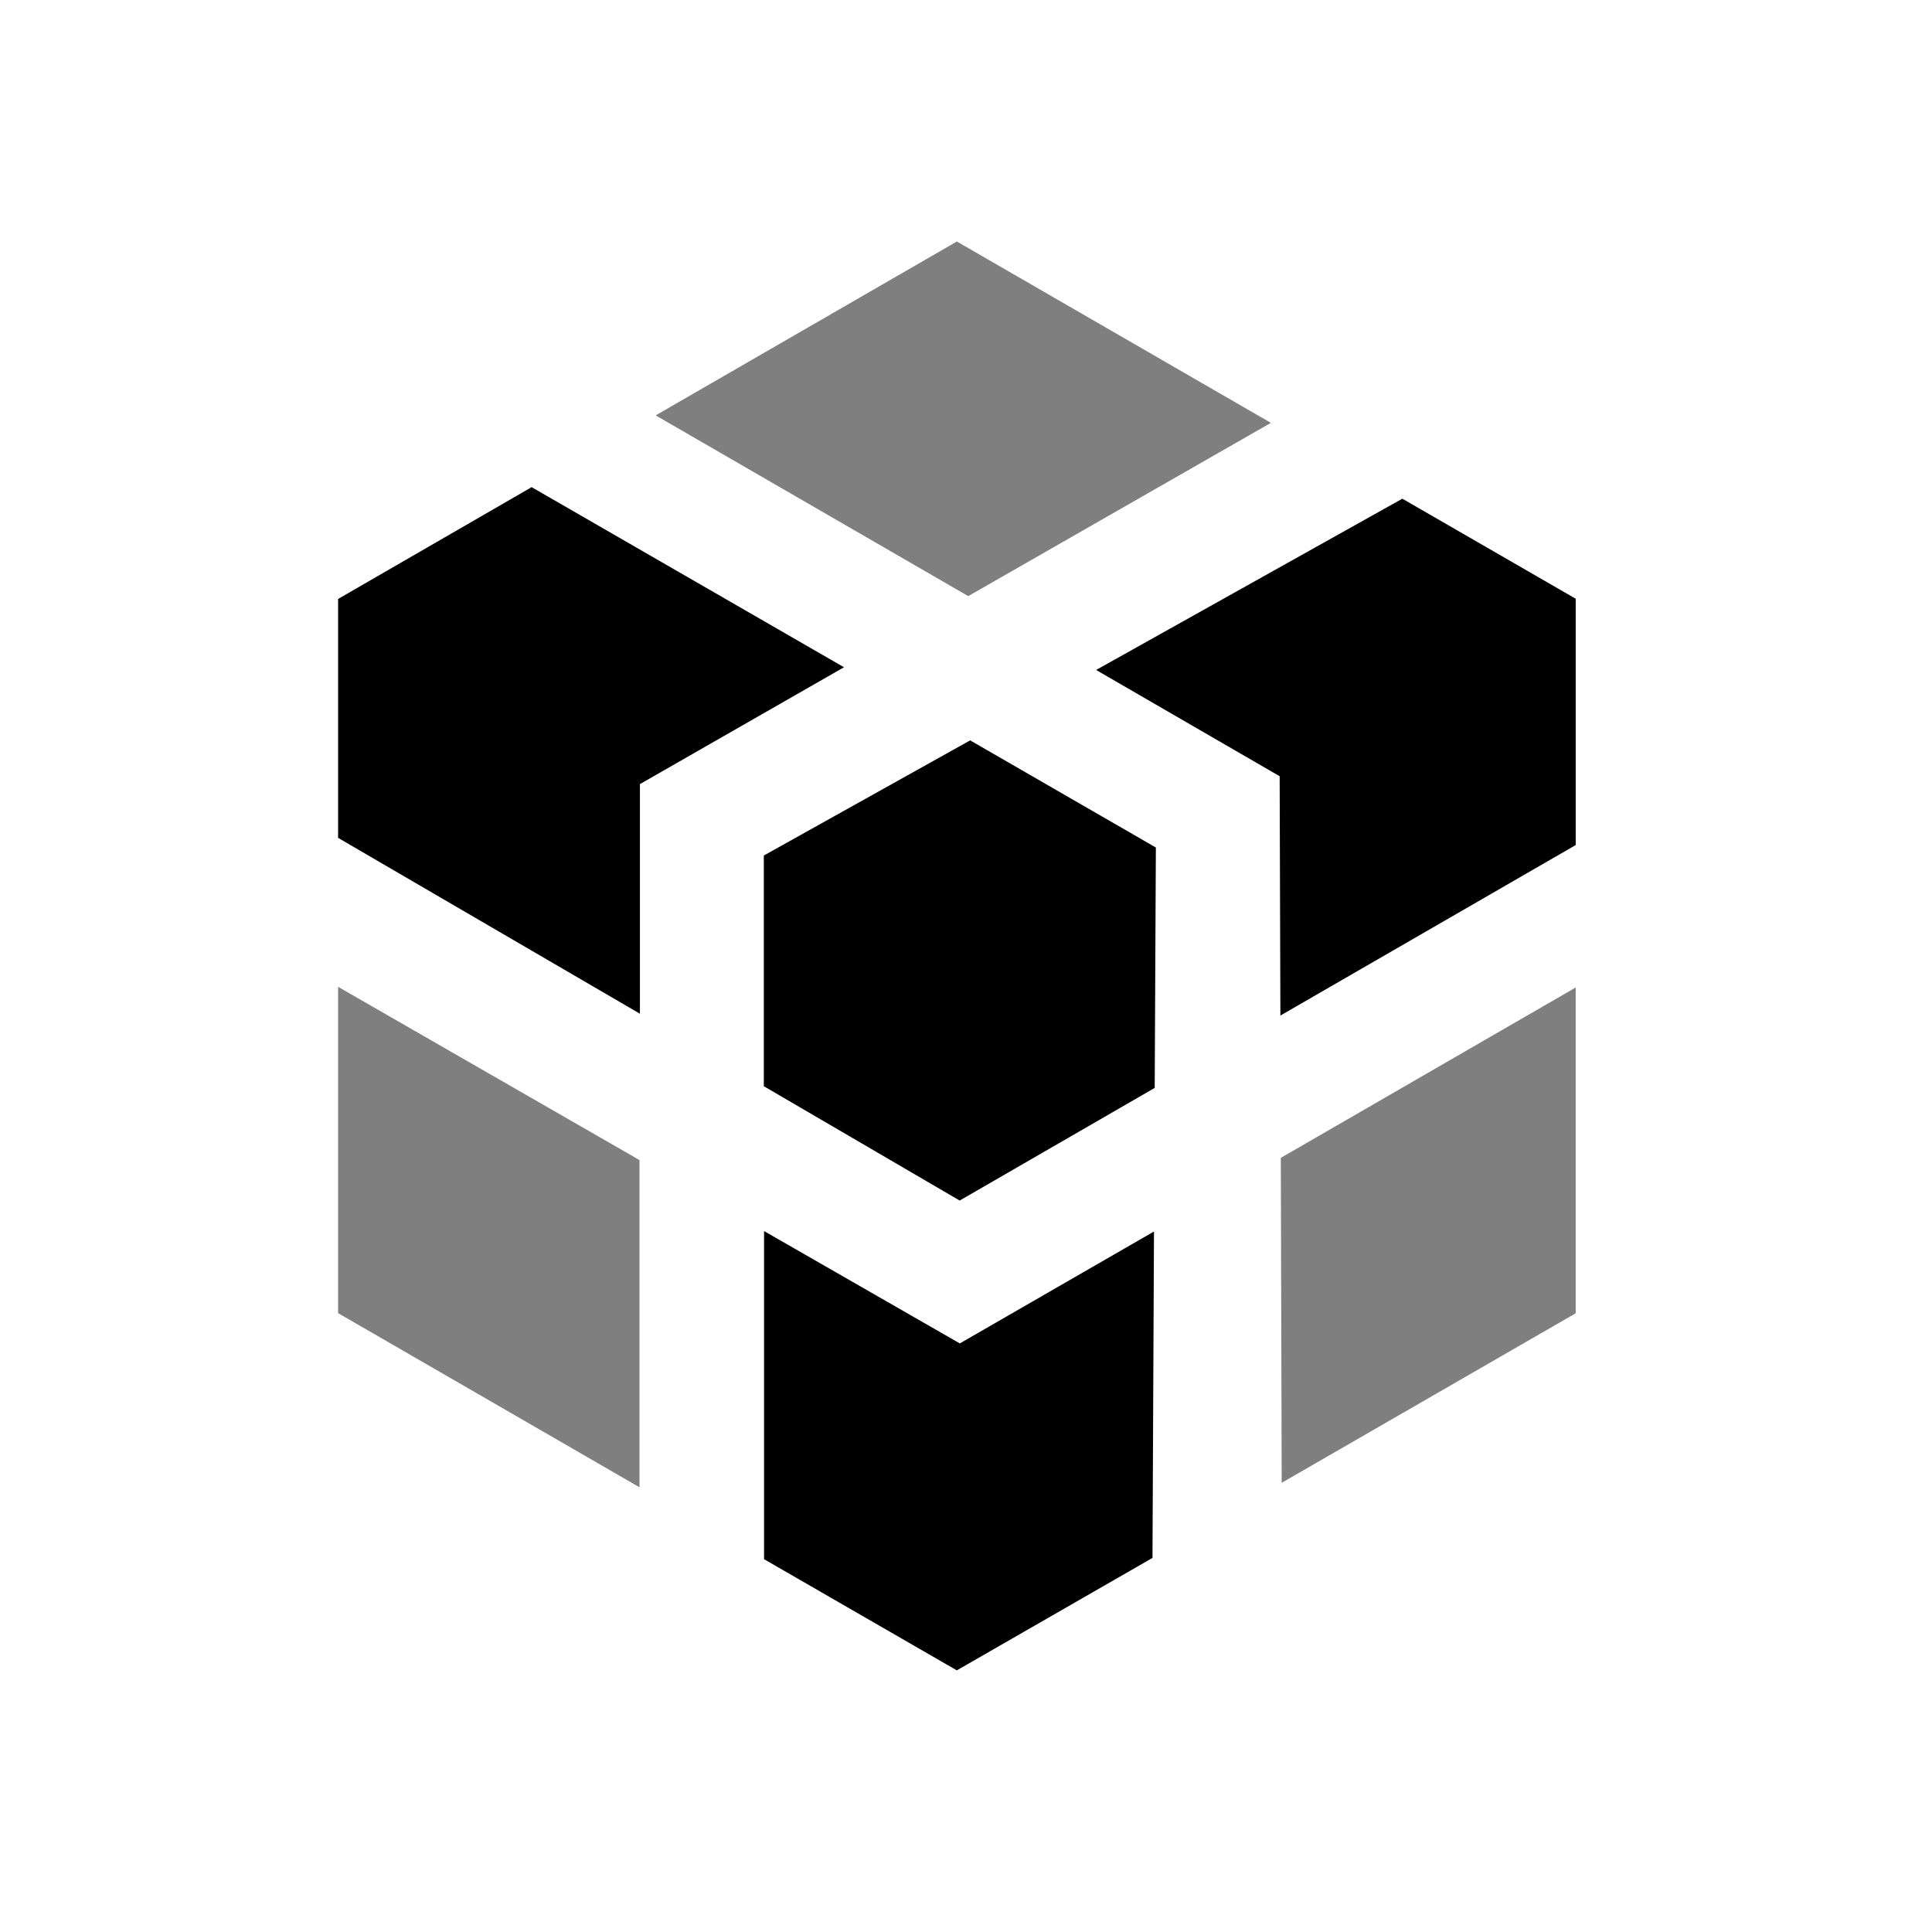 <svg class="icon" viewBox="0 0 1024 1024" xmlns="http://www.w3.org/2000/svg" width="200" height="200">
    <path d="M743.27 264.32l91.878 53.018v130.56l-156.518 90.368-0.384-126.848-97.28-56.32zM404.966 826.394v-173.901l103.757 59.546 102.912-59.315-0.794 173.005-103.706 59.597-102.093-58.88z m42.317-472.704l-108.109 61.901v121.702L179.2 444.083v-126.618l102.579-59.264 165.658 95.514z m66.893 38.707l98.458 56.806-0.614 127.411-103.373 59.699-103.808-60.595v-122.266l109.389-61.056z"></path>
    <path d="M673.587 224.128l-160.41 91.827L347.52 220.16 507.162 128zM338.714 788.147L179.2 695.987v-172.954l159.744 91.827v173.44z m496.435-264.576v172.493l-155.827 89.856-0.461-172.237 156.16-90.214z" opacity=".5"></path>
</svg>